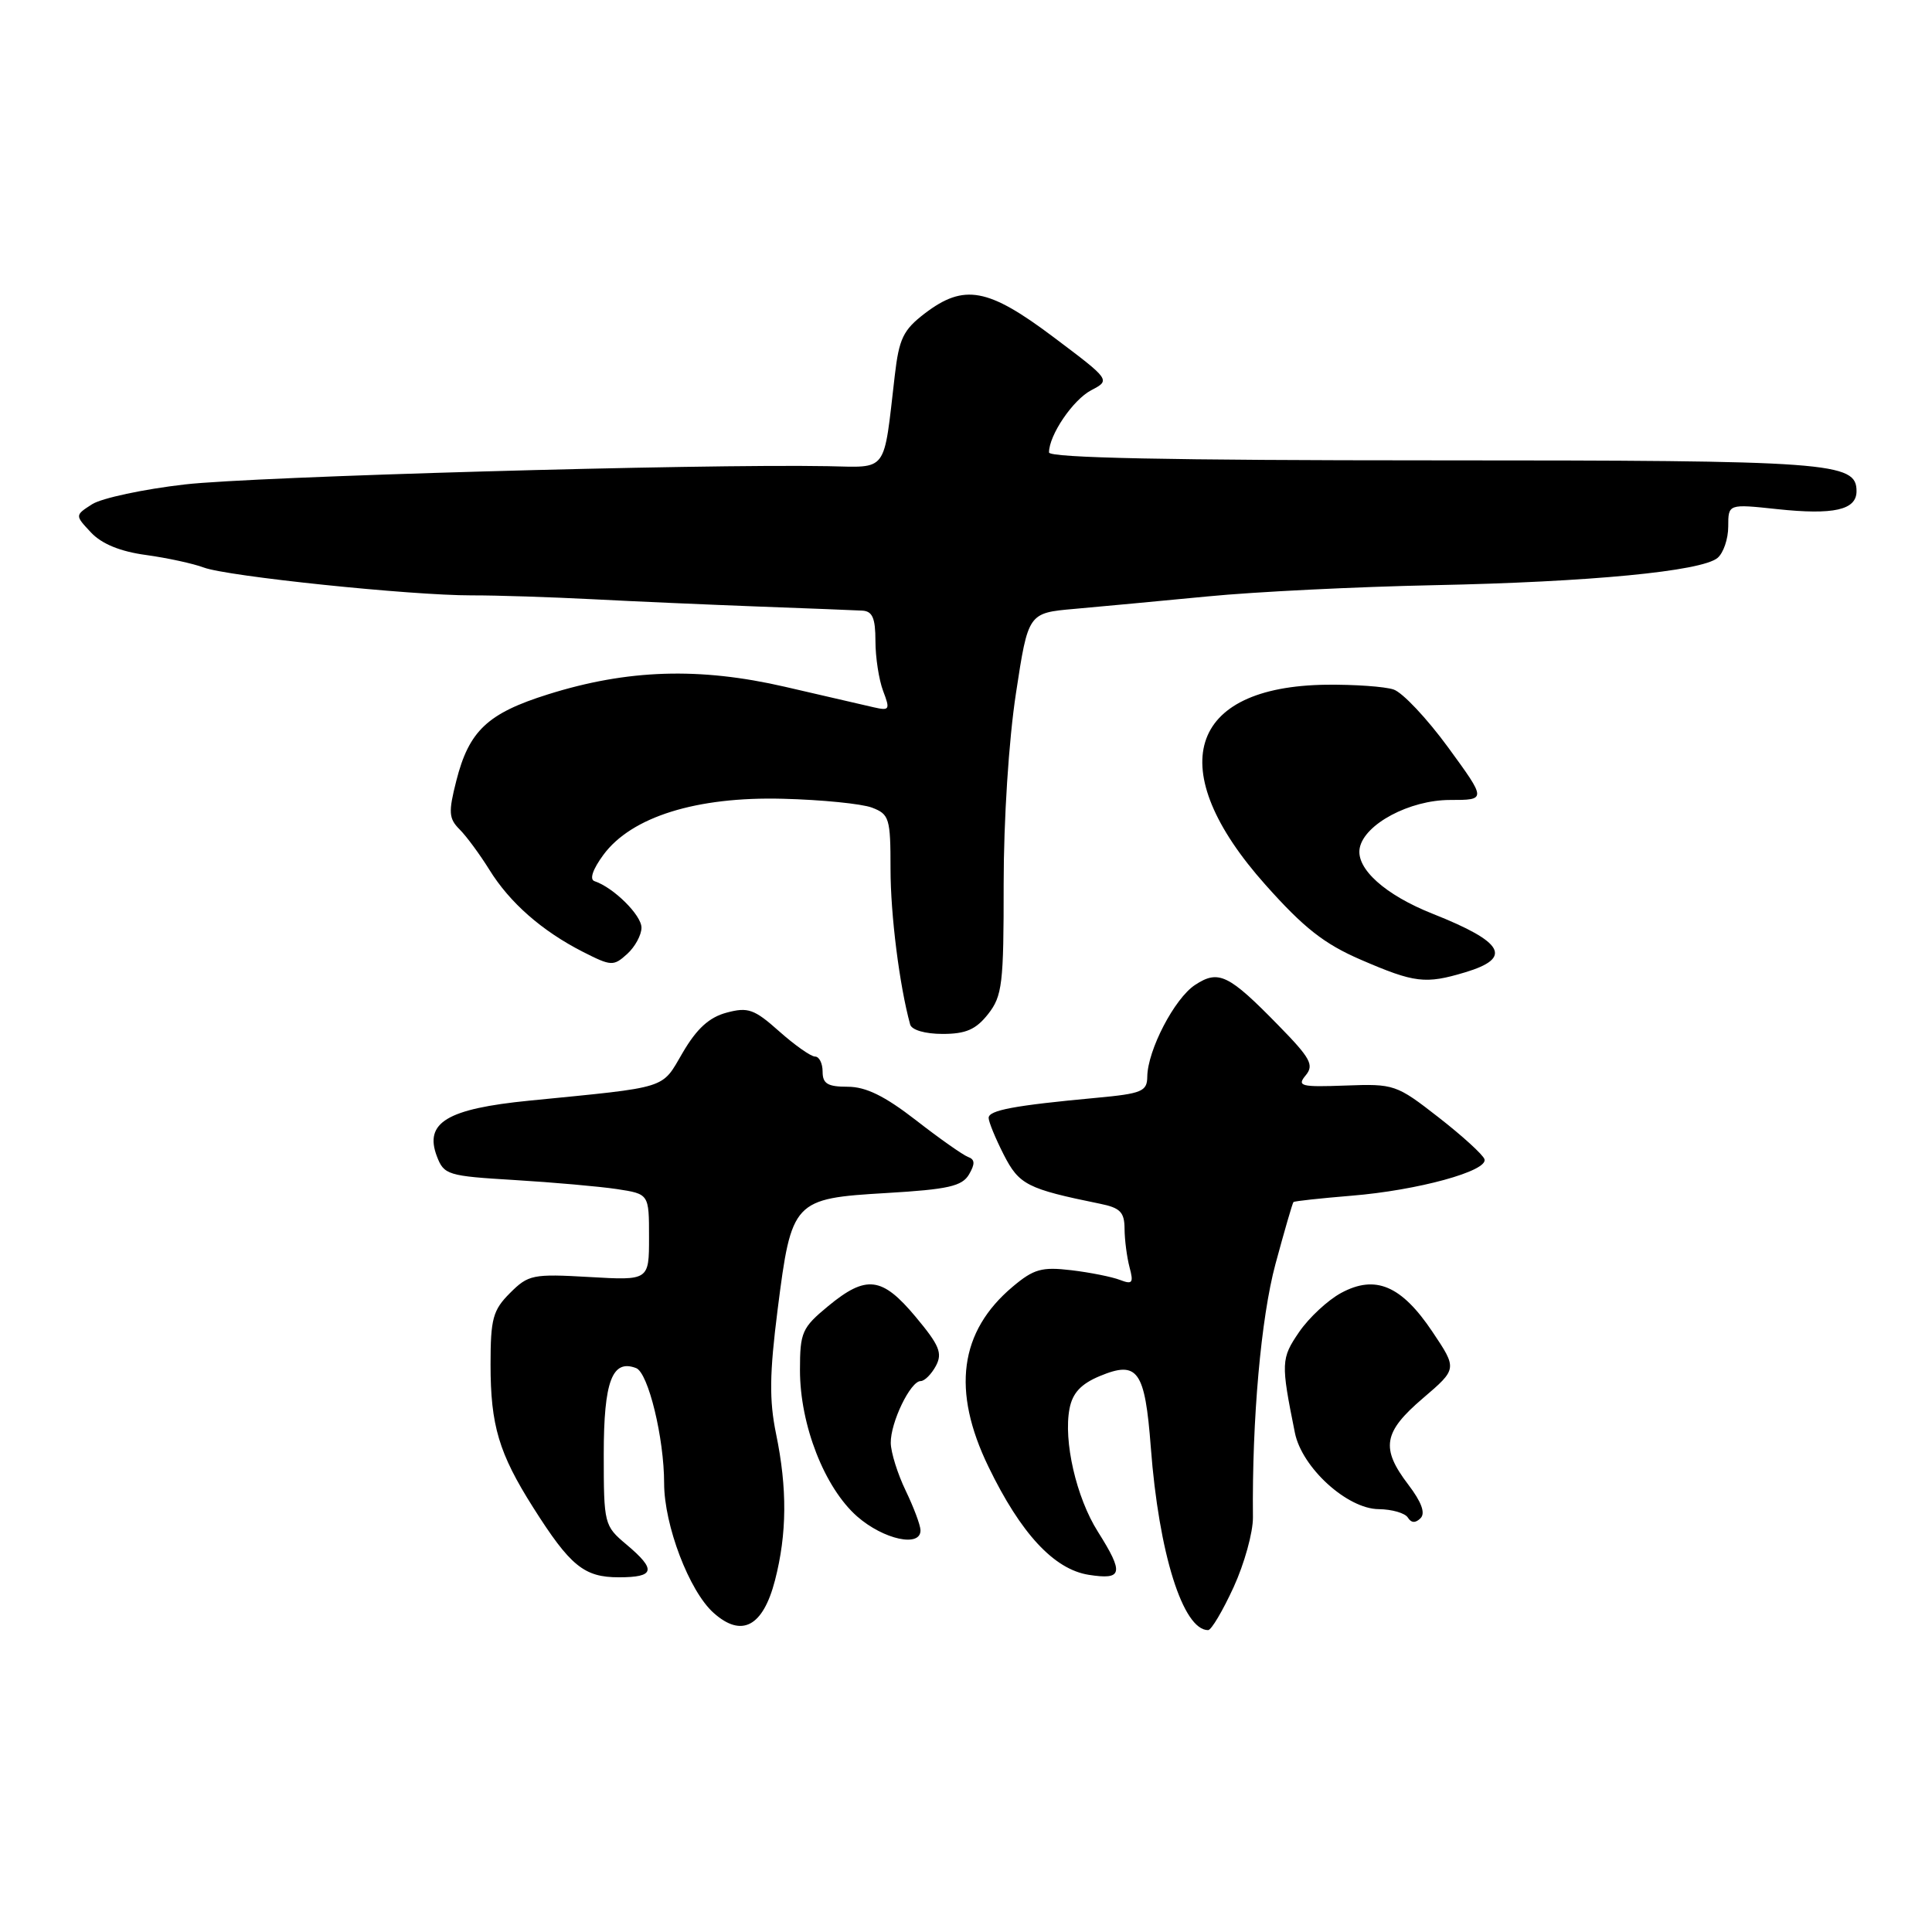 <?xml version="1.0" encoding="UTF-8" standalone="no"?>
<!DOCTYPE svg PUBLIC "-//W3C//DTD SVG 1.1//EN" "http://www.w3.org/Graphics/SVG/1.1/DTD/svg11.dtd" >
<svg xmlns="http://www.w3.org/2000/svg" xmlns:xlink="http://www.w3.org/1999/xlink" version="1.1" viewBox="0 0 256 256">
 <g >
 <path fill="currentColor"
d=" M 102.69 209.40 C 104.28 203.25 104.33 197.22 102.83 189.98 C 101.92 185.54 101.96 182.04 103.04 173.52 C 104.88 159.05 105.11 158.81 117.49 158.08 C 125.64 157.60 127.48 157.18 128.40 155.62 C 129.22 154.21 129.19 153.63 128.27 153.30 C 127.60 153.05 124.48 150.86 121.35 148.42 C 117.22 145.22 114.73 144.00 112.33 144.00 C 109.67 144.00 109.00 143.60 109.00 142.00 C 109.00 140.90 108.55 140.00 108.00 140.00 C 107.45 140.00 105.32 138.50 103.25 136.66 C 99.94 133.71 99.12 133.42 96.28 134.18 C 93.97 134.80 92.33 136.29 90.47 139.47 C 87.59 144.38 88.82 143.99 70.15 145.84 C 59.23 146.92 56.19 148.75 57.89 153.22 C 58.83 155.68 59.32 155.83 68.19 156.36 C 73.31 156.67 79.41 157.21 81.75 157.56 C 86.00 158.21 86.00 158.21 86.00 163.94 C 86.00 169.67 86.00 169.67 78.08 169.21 C 70.60 168.78 70.01 168.90 67.58 171.33 C 65.31 173.60 65.00 174.73 65.00 180.81 C 65.00 188.87 66.11 192.58 70.63 199.72 C 75.56 207.51 77.39 209.00 82.00 209.00 C 86.78 209.00 87.01 208.02 83.00 204.65 C 80.06 202.18 80.00 201.95 80.00 192.69 C 80.00 183.03 81.12 180.06 84.29 181.28 C 85.90 181.90 88.00 190.55 88.00 196.54 C 88.00 202.10 91.33 210.84 94.55 213.71 C 98.27 217.04 101.10 215.55 102.69 209.40 Z  M 163.46 210.31 C 164.89 207.19 166.04 203.03 166.02 201.06 C 165.89 188.06 167.09 174.62 169.00 167.51 C 170.19 163.11 171.26 159.41 171.39 159.28 C 171.51 159.15 174.97 158.78 179.06 158.44 C 187.85 157.73 197.22 155.16 196.70 153.60 C 196.50 153.00 193.76 150.50 190.61 148.05 C 185.03 143.70 184.73 143.60 178.29 143.84 C 172.36 144.06 171.82 143.92 173.01 142.49 C 174.15 141.12 173.65 140.21 169.41 135.88 C 162.80 129.11 161.47 128.46 158.35 130.51 C 155.63 132.29 152.06 139.16 152.02 142.67 C 152.00 144.62 151.31 144.91 145.25 145.47 C 134.39 146.48 131.00 147.11 131.00 148.13 C 131.00 148.65 131.90 150.84 133.00 153.00 C 135.04 156.99 136.10 157.53 145.75 159.50 C 148.44 160.04 149.00 160.62 149.01 162.83 C 149.02 164.30 149.32 166.59 149.67 167.92 C 150.23 170.00 150.05 170.23 148.41 169.60 C 147.36 169.19 144.46 168.61 141.96 168.31 C 138.04 167.85 136.98 168.14 134.18 170.50 C 127.13 176.43 126.08 184.26 130.98 194.36 C 135.26 203.20 139.66 207.94 144.25 208.67 C 148.77 209.38 148.96 208.48 145.47 202.95 C 142.61 198.43 140.89 190.92 141.72 186.64 C 142.12 184.58 143.23 183.38 145.72 182.34 C 150.76 180.24 151.71 181.57 152.49 191.80 C 153.55 205.83 156.75 216.00 160.08 216.00 C 160.51 216.00 162.02 213.44 163.46 210.31 Z  M 121.97 202.75 C 121.95 202.06 121.06 199.70 120.00 197.50 C 118.94 195.30 118.05 192.47 118.03 191.20 C 117.99 188.49 120.64 183.00 121.99 183.00 C 122.51 183.00 123.41 182.10 124.01 180.99 C 124.91 179.30 124.48 178.26 121.33 174.49 C 116.87 169.15 114.79 168.90 109.73 173.07 C 106.27 175.93 106.00 176.53 106.00 181.54 C 106.00 188.82 109.25 197.13 113.58 200.94 C 117.09 204.01 122.03 205.08 121.97 202.75 Z  M 186.62 196.74 C 182.92 191.89 183.28 189.77 188.55 185.27 C 193.10 181.38 193.10 181.38 189.80 176.46 C 185.70 170.34 182.25 168.87 177.71 171.32 C 175.95 172.27 173.44 174.60 172.14 176.50 C 169.74 180.01 169.71 180.58 171.58 189.85 C 172.51 194.47 178.51 199.94 182.69 199.97 C 184.45 199.99 186.18 200.49 186.55 201.09 C 187.00 201.81 187.56 201.84 188.23 201.17 C 188.90 200.50 188.36 199.03 186.62 196.74 Z  M 130.93 134.37 C 132.81 131.97 133.00 130.39 132.99 117.12 C 132.99 108.61 133.67 98.05 134.62 91.86 C 136.24 81.22 136.24 81.22 142.37 80.68 C 145.74 80.38 153.68 79.64 160.00 79.03 C 166.32 78.41 179.82 77.75 190.00 77.54 C 210.66 77.12 225.45 75.70 227.58 73.93 C 228.36 73.28 229.00 71.41 229.00 69.76 C 229.00 66.77 229.00 66.77 235.47 67.46 C 242.97 68.26 246.00 67.58 246.00 65.09 C 246.00 61.24 242.76 61.00 189.95 61.00 C 155.04 61.00 139.00 60.67 139.00 59.95 C 139.00 57.65 142.17 52.98 144.59 51.71 C 147.16 50.36 147.16 50.36 139.61 44.68 C 130.93 38.15 127.75 37.56 122.54 41.53 C 119.68 43.72 119.13 44.86 118.56 49.78 C 117.04 62.85 117.74 61.92 109.65 61.77 C 92.54 61.46 33.62 63.14 24.50 64.19 C 19.00 64.82 13.47 66.01 12.21 66.81 C 9.92 68.28 9.92 68.28 12.06 70.56 C 13.48 72.07 15.93 73.08 19.35 73.54 C 22.18 73.93 25.62 74.68 27.00 75.20 C 30.10 76.37 54.38 78.90 62.50 78.89 C 65.80 78.88 73.00 79.12 78.50 79.40 C 84.00 79.69 93.90 80.12 100.50 80.37 C 107.10 80.61 113.29 80.86 114.25 80.91 C 115.60 80.98 116.00 81.89 116.00 84.93 C 116.00 87.10 116.46 90.08 117.02 91.56 C 117.97 94.04 117.87 94.20 115.77 93.72 C 114.52 93.43 109.22 92.21 104.00 91.00 C 92.68 88.39 83.15 88.69 72.60 92.01 C 64.60 94.52 62.14 96.84 60.46 103.47 C 59.40 107.64 59.46 108.46 60.91 109.91 C 61.82 110.82 63.59 113.23 64.84 115.24 C 67.54 119.61 71.80 123.35 77.23 126.12 C 80.99 128.03 81.29 128.05 83.10 126.41 C 84.14 125.47 85.00 123.89 85.00 122.92 C 85.00 121.26 81.30 117.60 78.78 116.76 C 78.08 116.53 78.54 115.19 79.96 113.26 C 83.68 108.23 92.29 105.54 103.74 105.84 C 108.87 105.97 114.17 106.50 115.53 107.01 C 117.84 107.89 118.00 108.41 118.00 115.17 C 118.00 121.21 119.18 130.58 120.60 135.75 C 120.80 136.48 122.58 137.00 124.90 137.00 C 127.98 137.00 129.31 136.42 130.93 134.37 Z  M 194.13 128.84 C 200.47 126.94 199.31 124.84 189.86 121.09 C 183.54 118.59 179.64 115.09 180.17 112.37 C 180.78 109.20 186.79 106.00 192.13 106.00 C 196.97 106.00 196.97 106.00 191.89 99.04 C 189.09 95.21 185.84 91.75 184.65 91.36 C 183.47 90.97 179.47 90.69 175.77 90.73 C 157.36 90.95 154.01 101.91 167.67 117.23 C 172.77 122.96 175.46 125.07 180.32 127.17 C 187.45 130.25 188.87 130.42 194.13 128.84 Z "/>
</g>
</svg>